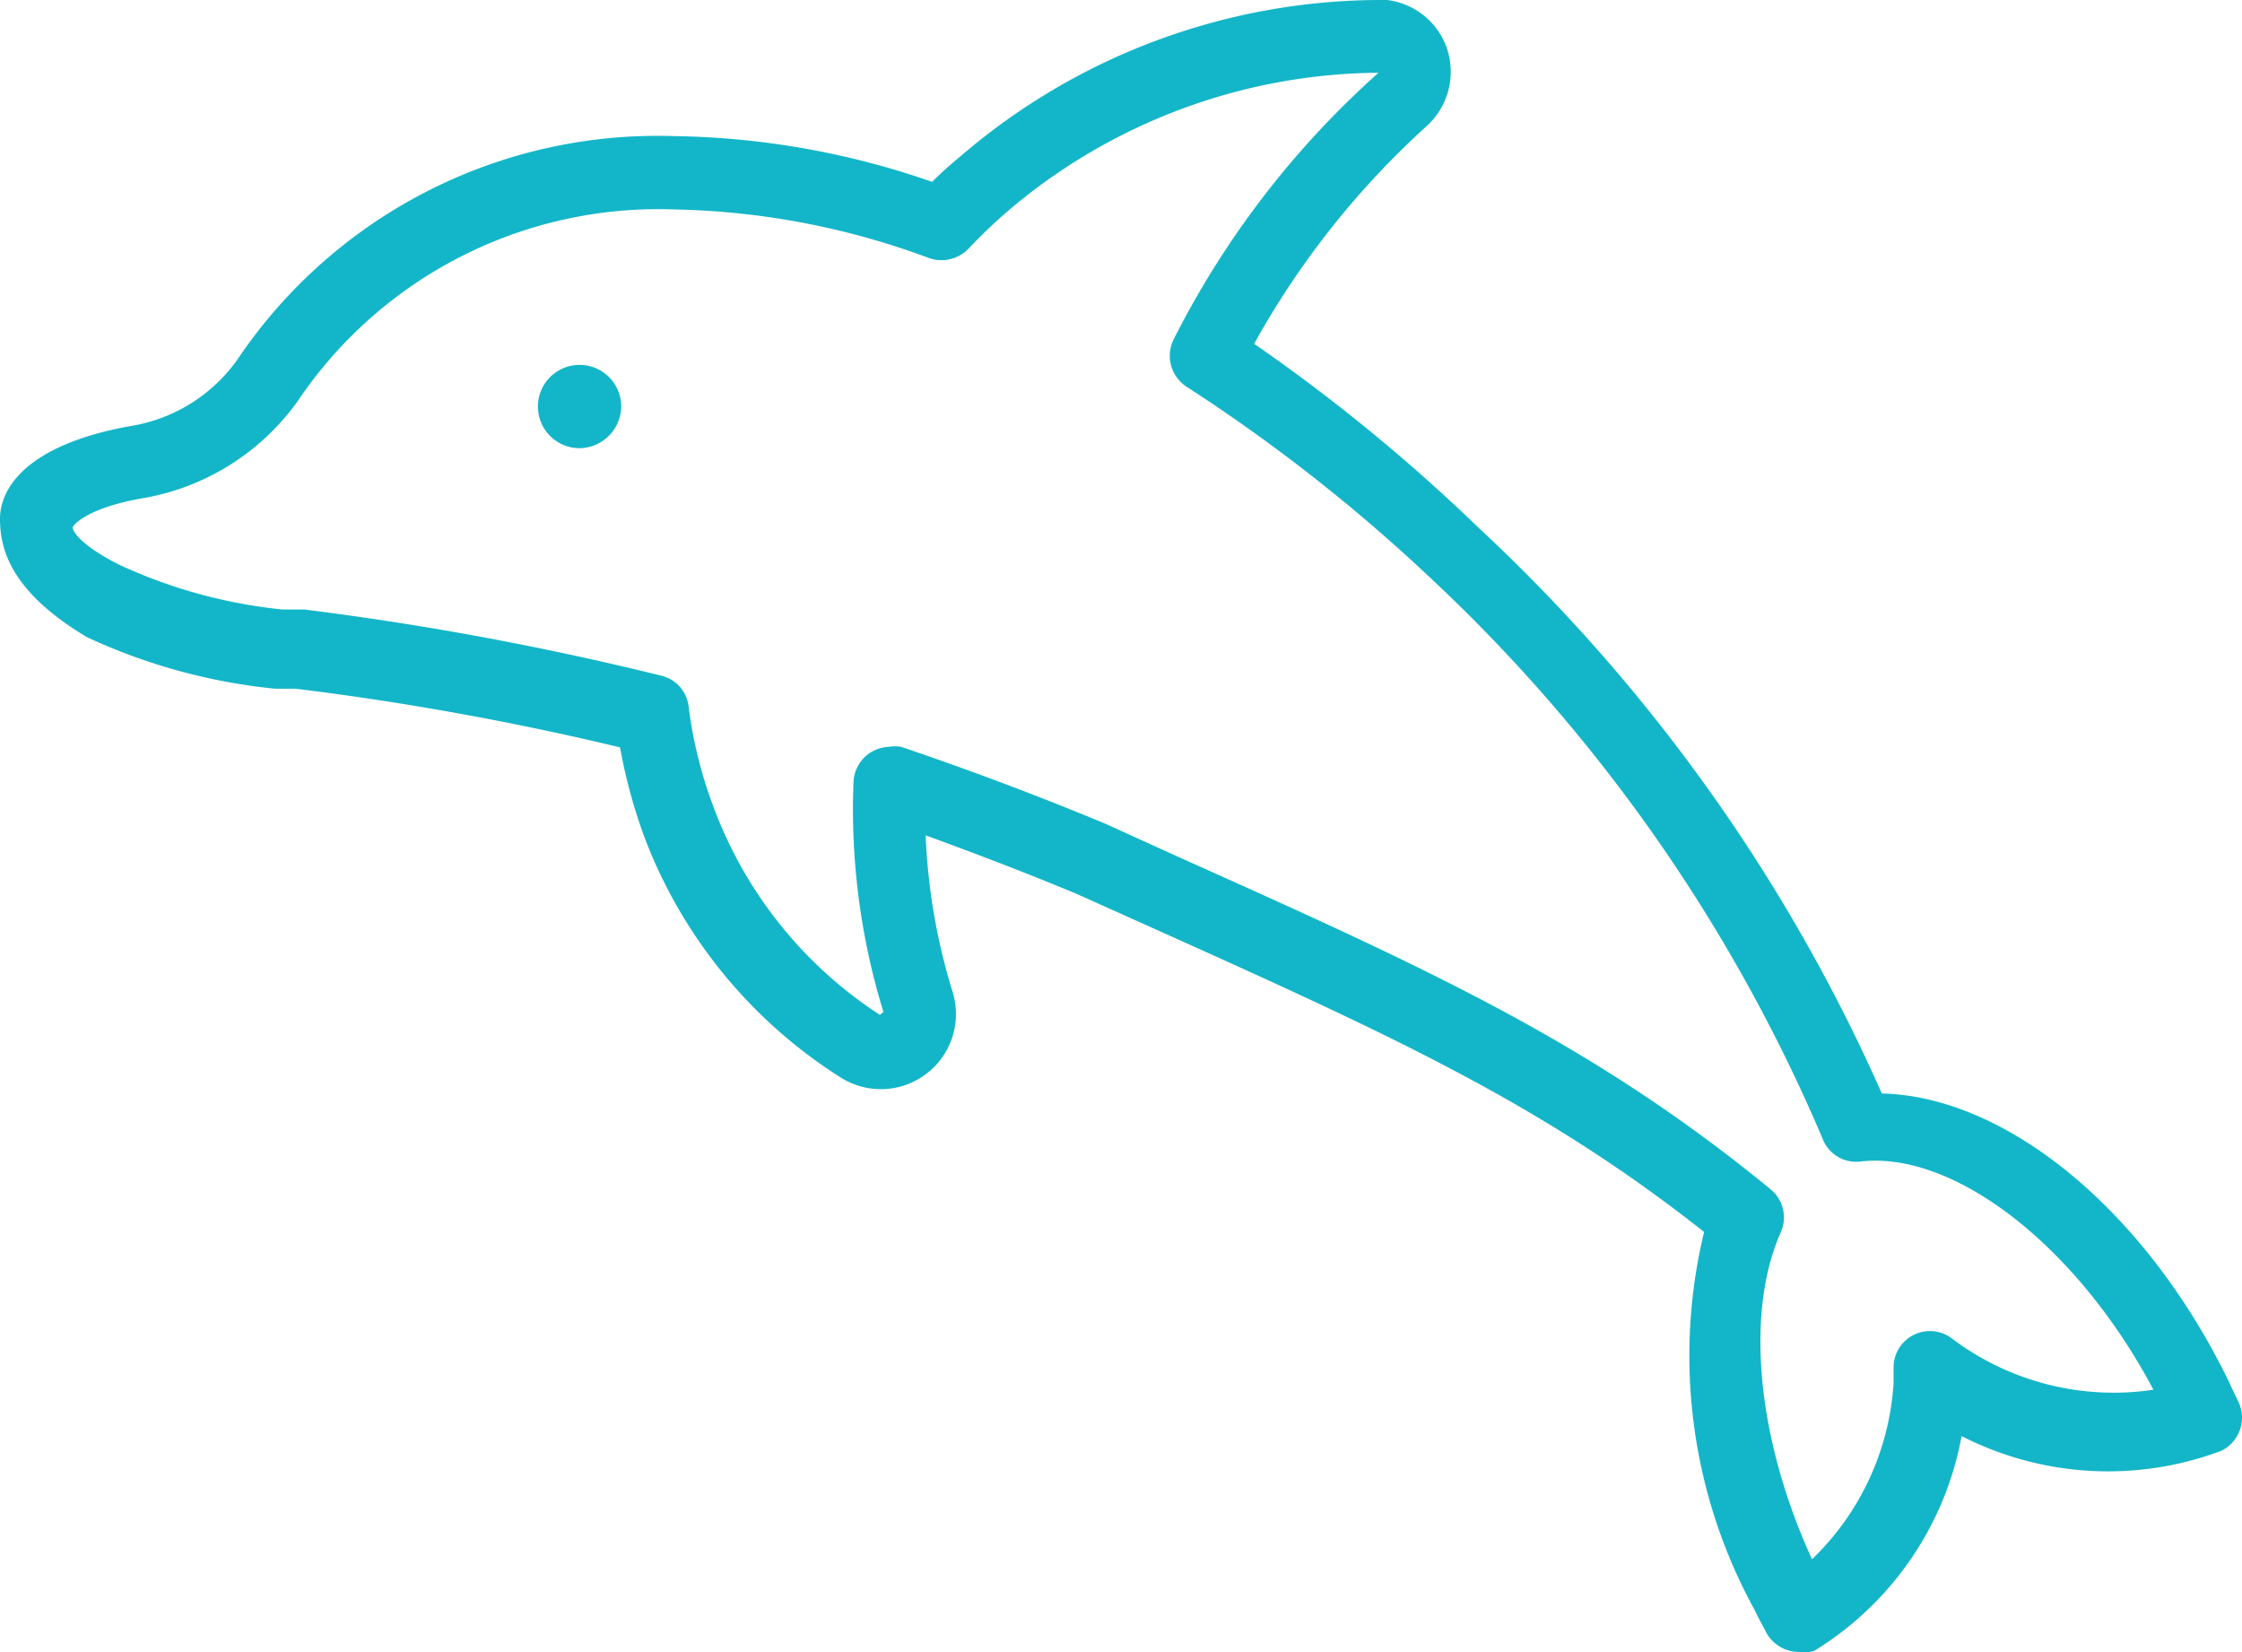 <svg xmlns="http://www.w3.org/2000/svg" width="38.22" height="28.16" viewBox="0 0 38.22 28.16"><defs><style>.cls-1{fill:#13b6c8;}</style></defs><g id="レイヤー_2" data-name="レイヤー 2"><g id="レイヤー_4" data-name="レイヤー 4"><path class="cls-1" d="M30.66,28.16a.64.64,0,0,1-.55-.33c-.06-.12-.13-.24-.19-.37A9,9,0,0,1,29.05,21c-2.8-2.21-5.37-3.37-9.51-5.23l-1.18-.53c-.84-.35-1.7-.68-2.58-1a10.45,10.45,0,0,0,.46,2.67,1.28,1.28,0,0,1-1.92,1.45,8.35,8.35,0,0,1-3.3-4,9,9,0,0,1-.45-1.62,49.73,49.73,0,0,0-5.53-1l-.17,0-.18,0a9.92,9.92,0,0,1-3.21-.88C.16,10.07,0,9.34,0,8.84S.43,7.58,2.24,7.26A2.77,2.77,0,0,0,4.06,6.11a8.63,8.63,0,0,1,7.42-3.79,13.92,13.92,0,0,1,4.41.78c.16-.16.33-.31.5-.45A11,11,0,0,1,23.49,0h.16a1.24,1.24,0,0,1,1,.78,1.25,1.25,0,0,1-.33,1.37,14.46,14.46,0,0,0-2.94,3.71A30.49,30.49,0,0,1,25.21,9a29.43,29.43,0,0,1,6.87,9.64c2.13.05,4.5,2,5.91,4.9l.18.38a.63.63,0,0,1-.3.81,5.49,5.49,0,0,1-4.43-.25,5.45,5.45,0,0,1-2.51,3.66A.52.52,0,0,1,30.66,28.16ZM15.16,12.73a.64.64,0,0,1,.2,0c1.18.4,2.35.84,3.48,1.31l1.21.55c4.26,1.91,7.07,3.17,10.13,5.68a.62.62,0,0,1,.18.73c-.62,1.39-.4,3.55.53,5.58a4.56,4.56,0,0,0,1.39-3v-.26a.62.62,0,0,1,1-.5,4.58,4.58,0,0,0,3.43.87c-1.28-2.42-3.38-4.08-5-3.89a.61.61,0,0,1-.64-.39,28.14,28.14,0,0,0-6.74-9.61A29,29,0,0,0,20.24,6.6.63.63,0,0,1,20,5.8,15.37,15.37,0,0,1,23.5,1.24a9.85,9.85,0,0,0-6.31,2.35q-.36.31-.69.66a.64.64,0,0,1-.66.15,13.12,13.12,0,0,0-4.36-.83,7.41,7.41,0,0,0-6.4,3.26A4.09,4.09,0,0,1,2.45,8.49c-.94.16-1.2.45-1.21.5s.12.3.8.64a8.68,8.68,0,0,0,2.78.76l.27,0h.1a52.61,52.61,0,0,1,6.09,1.13.61.61,0,0,1,.46.53,7.49,7.49,0,0,0,.44,1.75A7.22,7.22,0,0,0,15,17.3l.06-.05a11.75,11.75,0,0,1-.51-3.92.63.63,0,0,1,.27-.49A.66.66,0,0,1,15.16,12.73Z"/><path class="cls-1" d="M9.88,7.64a.71.71,0,1,1,.71-.7A.72.72,0,0,1,9.88,7.64Z"/></g></g></svg>